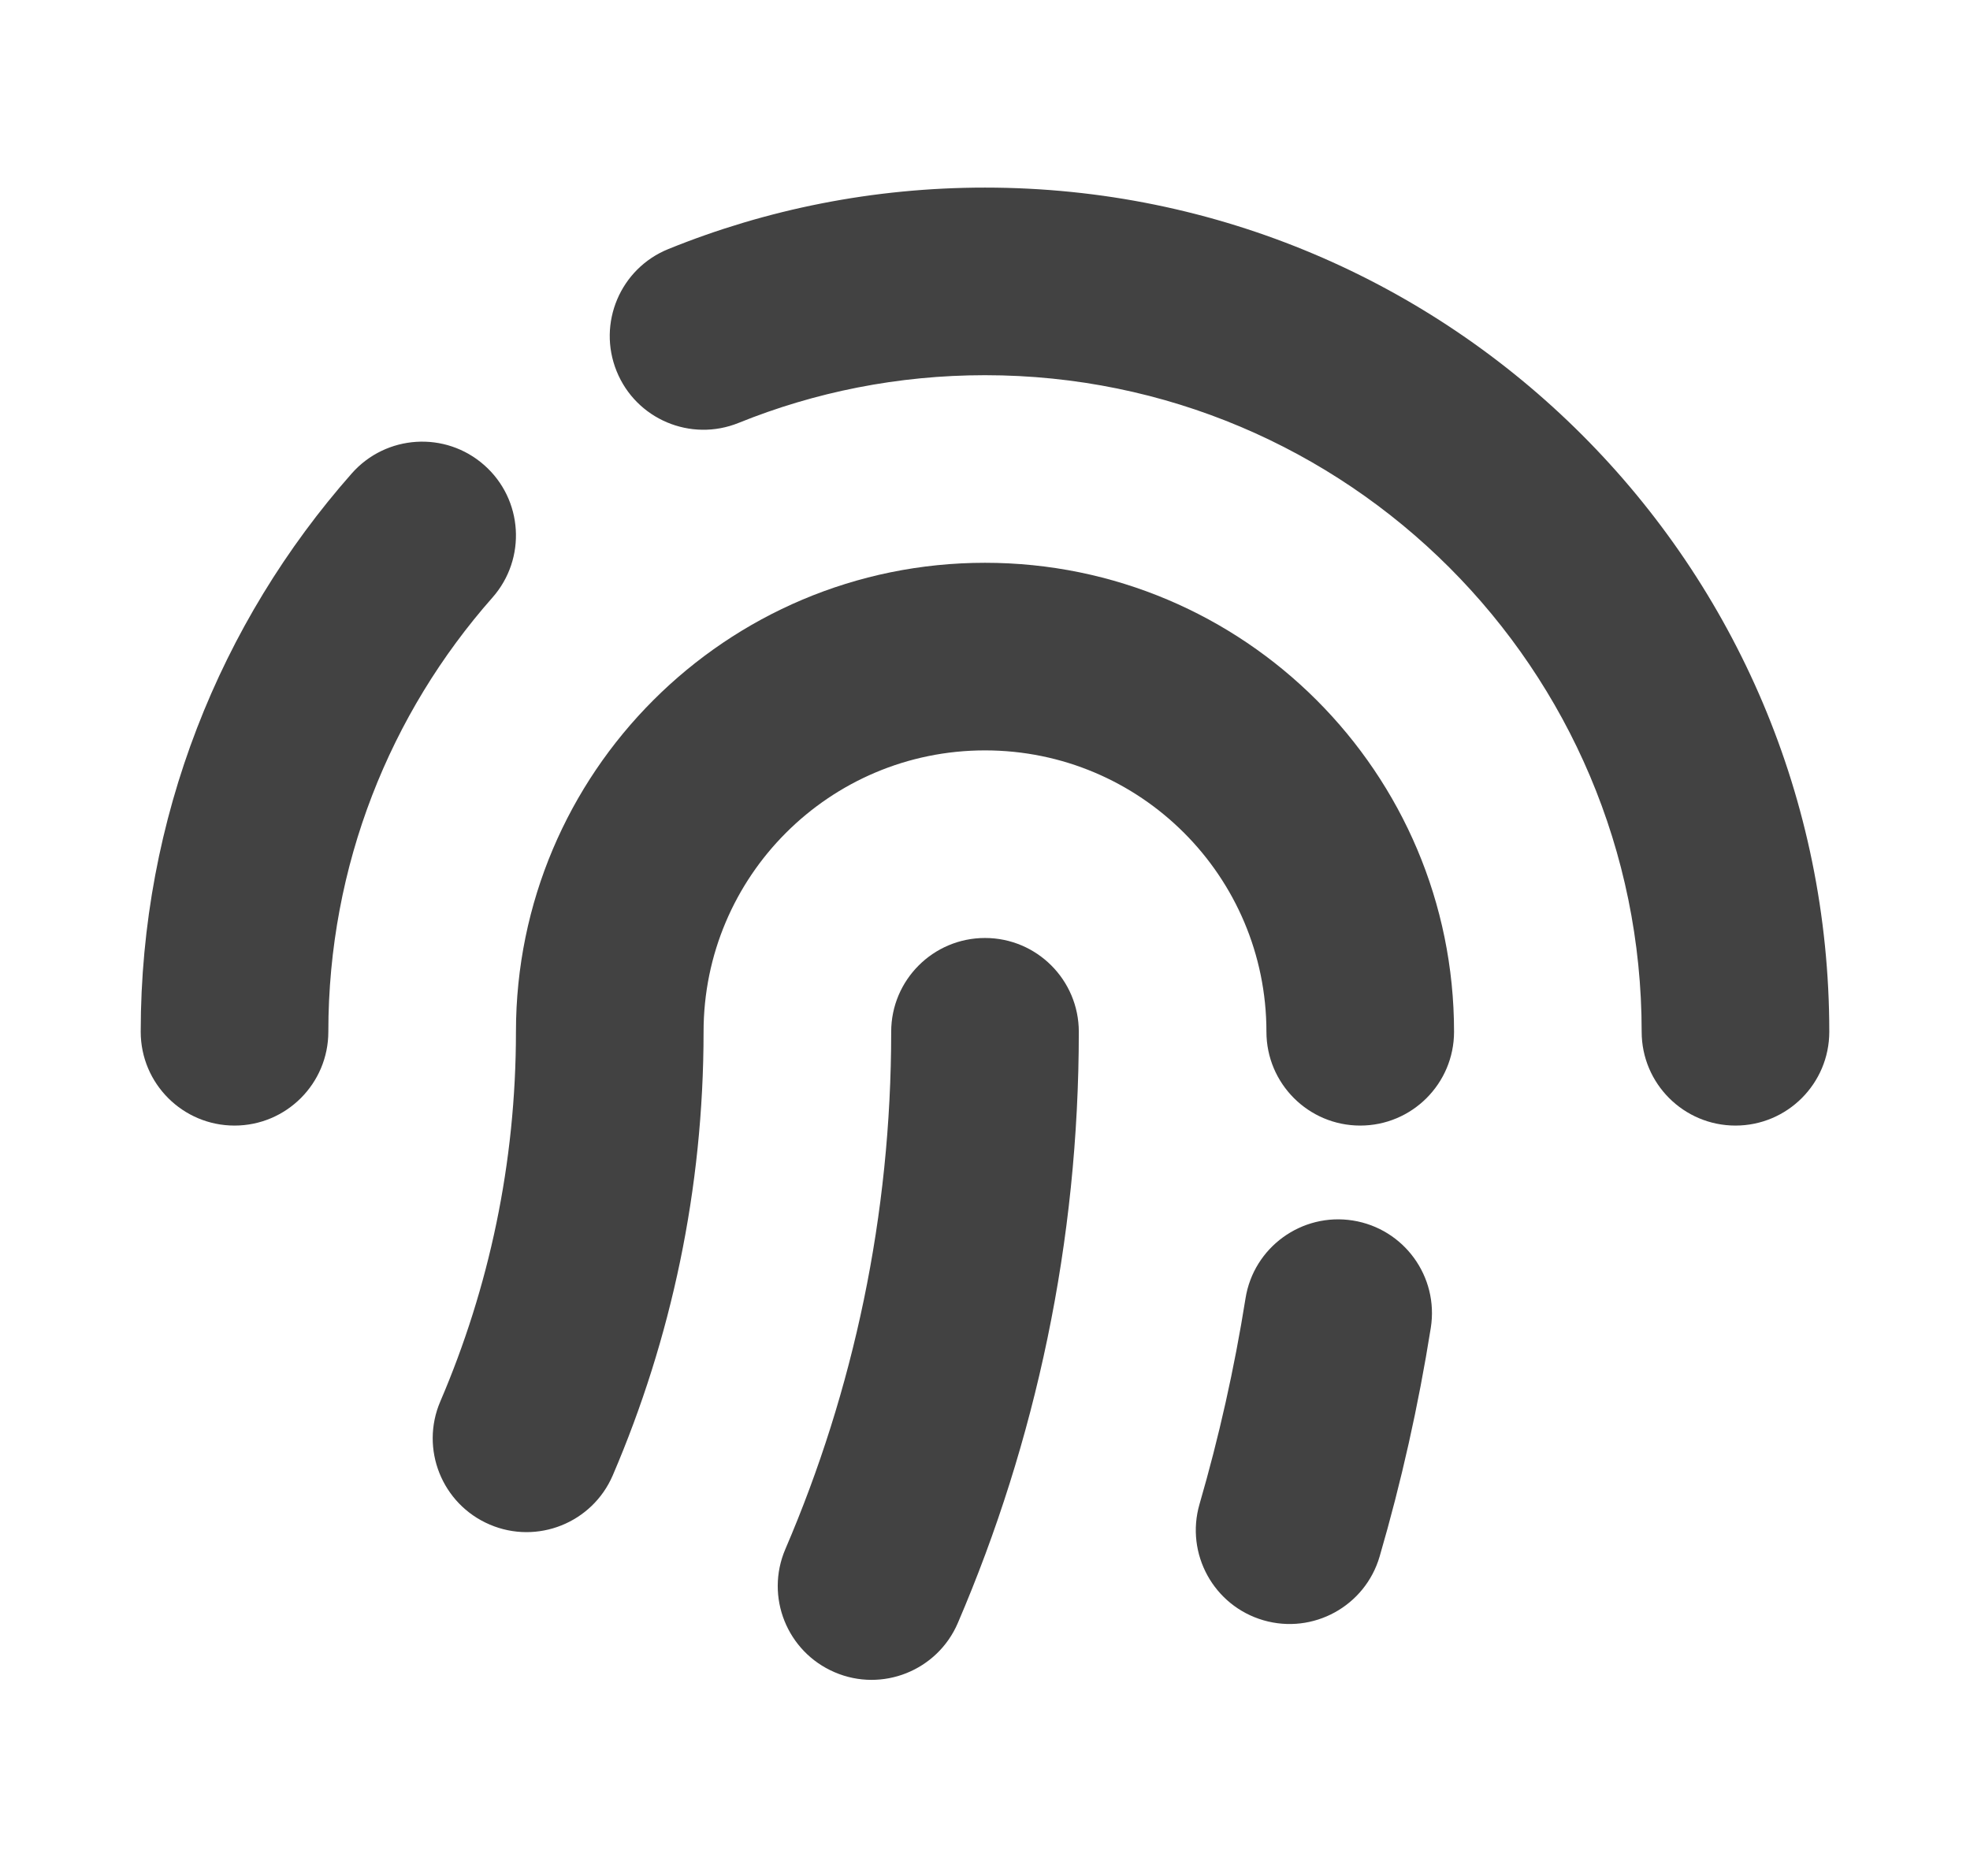 <svg width="21" height="20" viewBox="0 0 21 20" fill="none" xmlns="http://www.w3.org/2000/svg">
<path fill-rule="evenodd" clip-rule="evenodd" d="M7.125 2.655C8.168 2.232 9.308 2 10.5 2C15.471 2 19.5 6.029 19.5 11C19.5 11.552 19.052 12 18.5 12C17.948 12 17.5 11.552 17.5 11C17.5 7.134 14.366 4 10.5 4C9.57 4 8.684 4.181 7.875 4.508C7.363 4.716 6.78 4.469 6.573 3.957C6.366 3.445 6.613 2.862 7.125 2.655ZM5.162 4.959C5.576 5.324 5.615 5.956 5.25 6.37C4.16 7.605 3.5 9.224 3.5 11C3.5 11.552 3.052 12 2.5 12C1.948 12 1.5 11.552 1.5 11C1.5 8.718 2.35 6.633 3.75 5.047C4.116 4.633 4.748 4.593 5.162 4.959Z" fill="#424242"/>
<path fill-rule="evenodd" clip-rule="evenodd" d="M5.5 11C5.5 8.239 7.739 6 10.5 6C13.261 6 15.5 8.239 15.5 11C15.5 11.552 15.052 12 14.5 12C13.948 12 13.5 11.552 13.5 11C13.5 9.343 12.157 8 10.5 8C8.843 8 7.5 9.343 7.5 11C7.5 12.677 7.155 14.276 6.532 15.729C6.314 16.236 5.726 16.471 5.219 16.253C4.711 16.035 4.476 15.447 4.694 14.94C5.212 13.732 5.5 12.401 5.5 11ZM14.421 13.012C14.967 13.099 15.339 13.611 15.252 14.157C15.12 14.987 14.938 15.8 14.707 16.593C14.553 17.123 13.998 17.428 13.468 17.274C12.938 17.12 12.633 16.565 12.787 16.035C12.994 15.322 13.158 14.59 13.277 13.843C13.363 13.298 13.876 12.926 14.421 13.012Z" fill="#424242"/>
<path fill-rule="evenodd" clip-rule="evenodd" d="M10.5 10C11.052 10 11.5 10.448 11.5 11C11.5 13.236 11.041 15.368 10.21 17.304C9.992 17.811 9.404 18.046 8.897 17.828C8.389 17.61 8.154 17.023 8.372 16.515C9.098 14.824 9.5 12.96 9.5 11C9.5 10.448 9.948 10 10.5 10Z" fill="#424242"/>
</svg>
